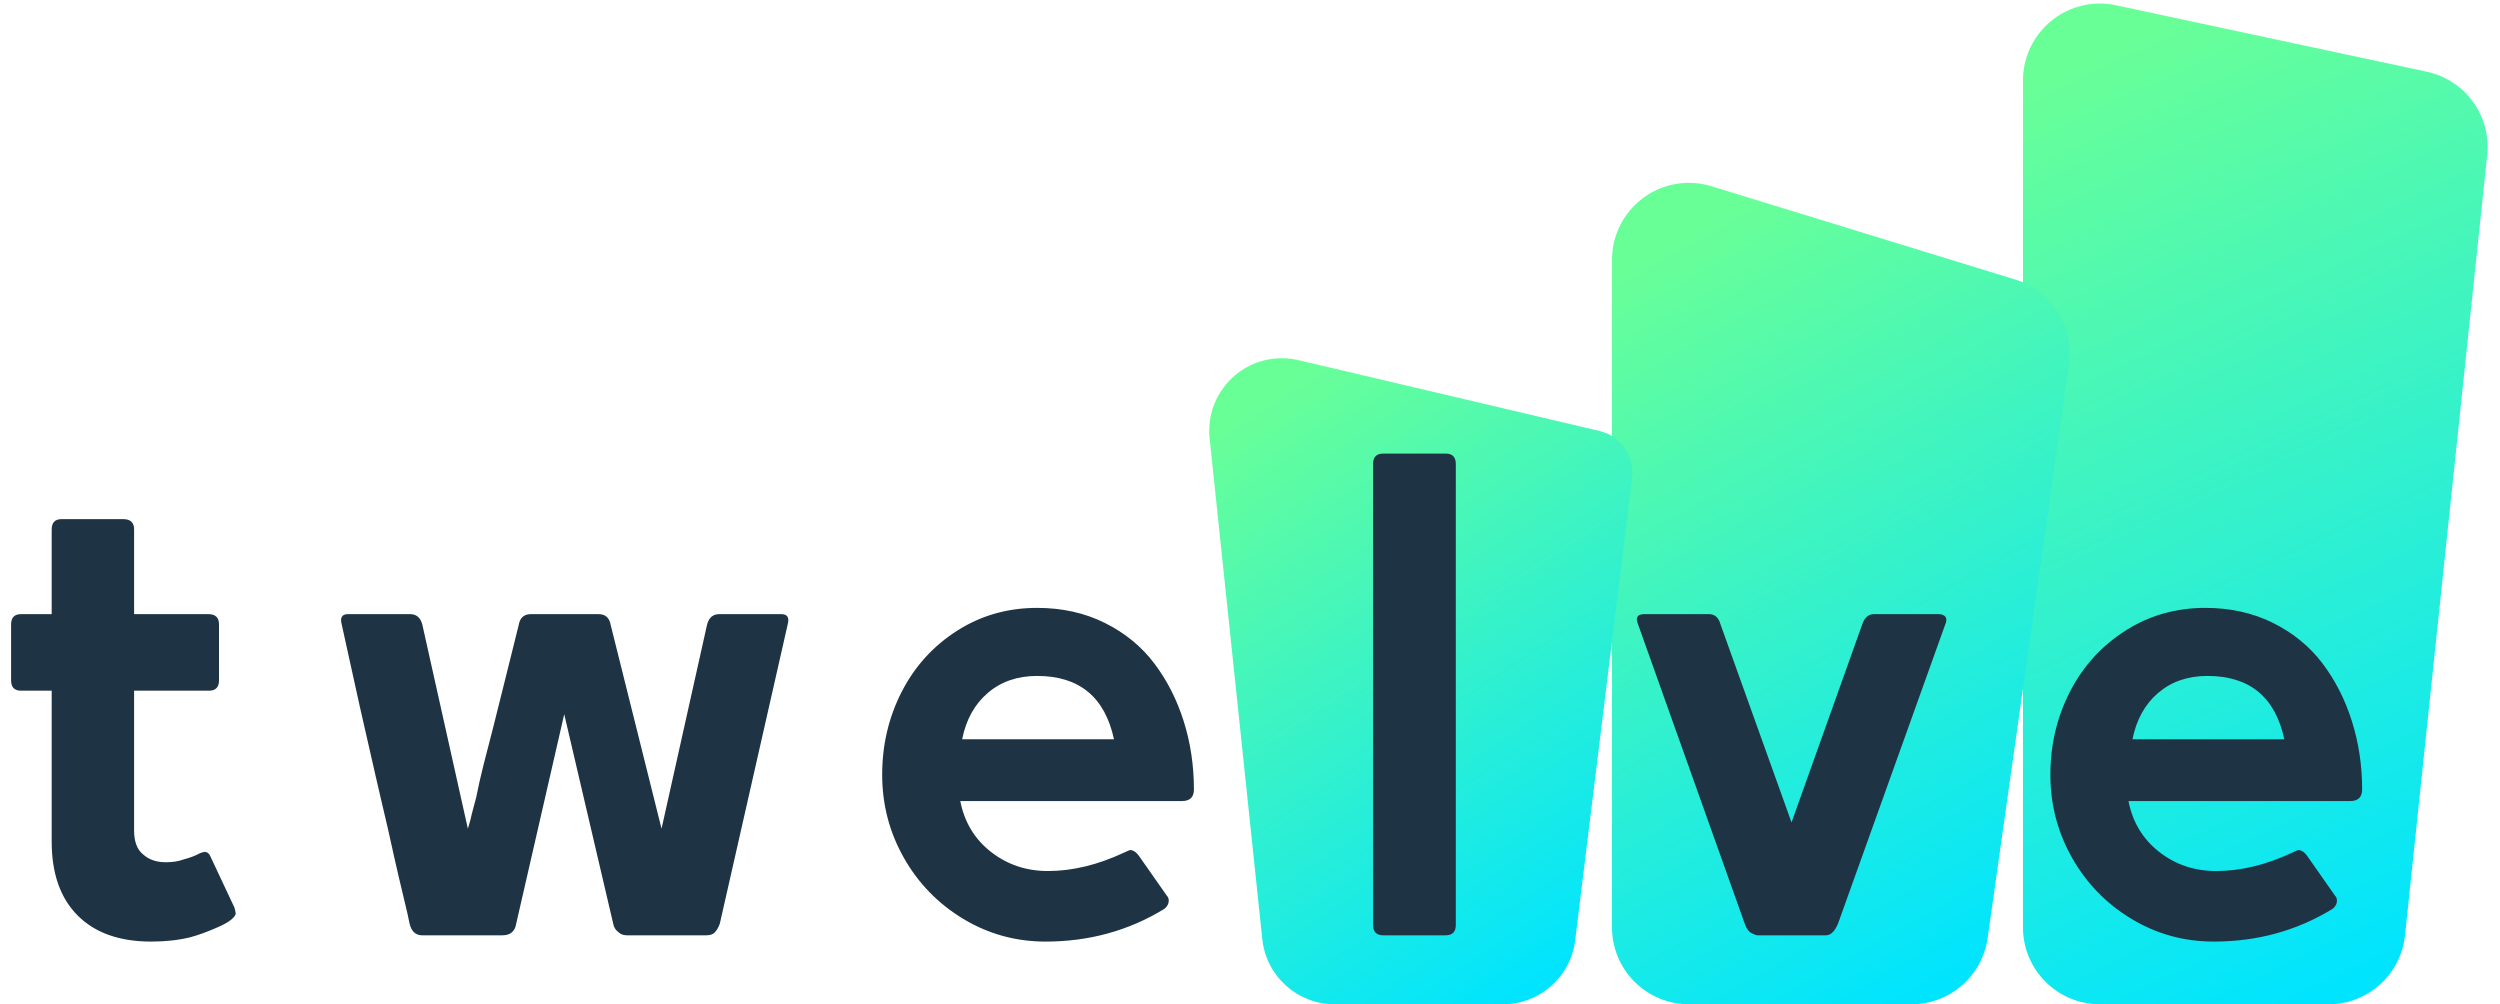 <?xml version="1.0" encoding="UTF-8"?>
<svg width="117px" height="47px" viewBox="0 0 117 47" version="1.1" xmlns="http://www.w3.org/2000/svg" xmlns:xlink="http://www.w3.org/1999/xlink">
    <!-- Generator: sketchtool 53 (72520) - https://sketchapp.com -->
    <title>7D9C190C-EAC9-4B35-86D6-147F778D73C8</title>
    <desc>Created with sketchtool.</desc>
    <defs>
        <linearGradient x1="39.01%" y1="0%" x2="60.775%" y2="100%" id="linearGradient-1">
            <stop stop-color="#69FF97" offset="0%"></stop>
            <stop stop-color="#00E4FF" offset="100%"></stop>
        </linearGradient>
        <linearGradient x1="34.038%" y1="0%" x2="65.649%" y2="100%" id="linearGradient-2">
            <stop stop-color="#69FF97" offset="0%"></stop>
            <stop stop-color="#00E4FF" offset="100%"></stop>
        </linearGradient>
        <linearGradient x1="28.125%" y1="0%" x2="71.447%" y2="100%" id="linearGradient-3">
            <stop stop-color="#69FF97" offset="0%"></stop>
            <stop stop-color="#00E4FF" offset="100%"></stop>
        </linearGradient>
    </defs>
    <g id="Page-1" stroke="none" stroke-width="1" fill="none" fill-rule="evenodd">
        <g id="Landing--Copy-3" transform="translate(-152, -8)">
            <g id="Group" transform="translate(152.5, 8)">
                <path d="M98.528,0.247 L113.074,3.357 C114.874,3.742 116.094,5.424 115.901,7.255 L112.054,43.777 C111.861,45.609 110.316,47 108.474,47 L97.775,47 C95.787,47 94.175,45.388 94.175,43.4 L94.175,3.767 C94.175,1.779 95.787,0.167 97.775,0.167 C98.028,0.167 98.281,0.194 98.528,0.247 Z" id="Rectangle-Copy-4" fill="url(#linearGradient-1)" fill-rule="nonzero"></path>
                <path d="M79.599,8.716 L93.821,13.086 C95.513,13.607 96.576,15.28 96.328,17.033 L92.521,43.905 C92.269,45.68 90.75,47 88.957,47 L78.542,47 C76.553,47 74.942,45.388 74.942,43.4 C74.942,43.4 74.942,43.4 74.942,43.4 L74.942,12.157 C74.942,10.169 76.553,8.557 78.542,8.557 C78.9,8.557 79.257,8.61 79.599,8.716 Z" id="Rectangle-Copy-5" fill="url(#linearGradient-2)" fill-rule="nonzero"></path>
                <path d="M60.27,16.855 L74.358,20.17 C75.352,20.403 76.01,21.348 75.885,22.361 L73.217,44.016 C73.007,45.72 71.559,47 69.842,47 L61.958,47 C60.218,47 58.759,45.686 58.576,43.956 L56.11,20.52 C55.913,18.653 57.267,16.98 59.135,16.783 C59.514,16.743 59.898,16.767 60.27,16.855 Z" id="Rectangle-Copy-3" fill="url(#linearGradient-3)" fill-rule="nonzero"></path>
                <path d="M9.344,40.074 L10.475,42.481 C10.514,42.637 10.533,42.735 10.533,42.774 C10.466,42.97 10.188,43.176 9.699,43.391 C9.211,43.606 8.783,43.763 8.416,43.861 C7.865,43.998 7.251,44.066 6.574,44.066 C5.095,44.066 3.949,43.66 3.137,42.848 C2.325,42.036 1.919,40.881 1.919,39.384 L1.919,32.324 L0.483,32.324 C0.173,32.324 0.019,32.162 0.019,31.839 L0.019,29.227 C0.019,28.904 0.173,28.742 0.483,28.742 L1.919,28.742 L1.919,24.779 C1.919,24.456 2.073,24.295 2.383,24.295 L5.269,24.295 C5.607,24.295 5.776,24.456 5.776,24.779 L5.776,28.742 L9.257,28.742 C9.586,28.742 9.75,28.904 9.75,29.227 L9.75,31.839 C9.75,32.162 9.595,32.324 9.286,32.324 L5.776,32.324 L5.776,38.87 C5.776,39.389 5.917,39.761 6.197,39.986 C6.468,40.23 6.821,40.353 7.256,40.353 C7.584,40.353 7.865,40.309 8.097,40.22 C8.397,40.142 8.653,40.044 8.865,39.927 C8.981,39.888 9.049,39.868 9.069,39.868 C9.194,39.868 9.286,39.937 9.344,40.074 Z M19.264,29.227 L21.396,38.782 L21.512,38.386 C21.531,38.307 21.553,38.214 21.577,38.107 C21.601,37.999 21.635,37.87 21.679,37.718 C21.722,37.566 21.758,37.432 21.787,37.314 C21.874,36.864 21.99,36.35 22.135,35.773 C22.164,35.656 22.232,35.394 22.338,34.988 C22.445,34.582 22.527,34.261 22.585,34.026 C22.711,33.527 22.906,32.745 23.172,31.678 C23.438,30.611 23.639,29.804 23.774,29.256 C23.832,28.914 24.021,28.742 24.34,28.742 L27.516,28.742 C27.835,28.742 28.024,28.914 28.082,29.256 L30.46,38.782 L32.592,29.227 C32.679,28.904 32.868,28.742 33.158,28.742 L36.073,28.742 C36.353,28.742 36.45,28.904 36.363,29.227 L33.187,43.229 C33.119,43.406 33.051,43.528 32.984,43.596 C32.897,43.714 32.756,43.773 32.563,43.773 L28.85,43.773 C28.676,43.773 28.541,43.724 28.444,43.626 C28.309,43.528 28.227,43.396 28.198,43.229 L25.906,33.425 L23.658,43.229 C23.6,43.592 23.383,43.773 23.006,43.773 L19.264,43.773 C18.954,43.773 18.756,43.592 18.669,43.229 C18.621,42.975 18.536,42.601 18.415,42.107 C18.295,41.612 18.21,41.258 18.162,41.042 C18.133,40.915 18.058,40.587 17.937,40.059 C17.816,39.531 17.722,39.105 17.654,38.782 C17.577,38.469 17.465,37.994 17.32,37.358 C17.175,36.722 17.088,36.346 17.059,36.228 C16.624,34.359 16.102,32.025 15.493,29.227 C15.406,28.904 15.503,28.742 15.783,28.742 L18.698,28.742 C18.988,28.742 19.177,28.904 19.264,29.227 Z M48.545,40.764 C49.696,40.764 50.885,40.475 52.113,39.898 C52.268,39.819 52.374,39.78 52.432,39.78 C52.442,39.78 52.456,39.785 52.476,39.795 C52.495,39.805 52.51,39.809 52.519,39.809 C52.606,39.839 52.698,39.917 52.795,40.044 L54.1,41.908 C54.187,41.997 54.216,42.109 54.187,42.246 C54.158,42.363 54.09,42.461 53.984,42.54 C52.321,43.557 50.47,44.066 48.429,44.066 C47.037,44.066 45.754,43.711 44.579,43.002 C43.404,42.293 42.478,41.341 41.802,40.147 C41.125,38.953 40.786,37.657 40.786,36.257 C40.786,34.858 41.091,33.564 41.7,32.375 C42.309,31.186 43.172,30.235 44.289,29.52 C45.406,28.806 46.655,28.449 48.038,28.449 C49.208,28.449 50.264,28.684 51.207,29.153 C52.149,29.623 52.921,30.254 53.52,31.047 C54.119,31.839 54.579,32.742 54.898,33.755 C55.217,34.768 55.376,35.832 55.376,36.947 C55.376,37.309 55.188,37.49 54.811,37.49 L44.441,37.49 C44.635,38.479 45.113,39.271 45.877,39.868 C46.641,40.465 47.53,40.764 48.545,40.764 Z M44.528,34.599 L51.635,34.599 C51.209,32.622 50.01,31.634 48.038,31.634 C47.119,31.634 46.351,31.898 45.732,32.427 C45.113,32.955 44.712,33.679 44.528,34.599 Z M67.154,43.773 L64.238,43.773 C63.919,43.773 63.76,43.611 63.76,43.288 L63.76,21.712 C63.76,21.389 63.919,21.227 64.238,21.227 L67.154,21.227 C67.473,21.227 67.632,21.389 67.632,21.712 L67.632,43.288 C67.632,43.611 67.473,43.773 67.154,43.773 Z M80.022,29.227 L83.343,38.488 L86.65,29.227 C86.756,28.904 86.94,28.742 87.201,28.742 L90.232,28.742 C90.387,28.742 90.498,28.791 90.565,28.889 C90.604,28.997 90.594,29.109 90.536,29.227 L85.518,43.229 C85.364,43.592 85.175,43.773 84.953,43.773 L81.748,43.773 C81.699,43.773 81.617,43.743 81.501,43.684 C81.356,43.626 81.24,43.474 81.153,43.229 L76.164,29.227 C76.029,28.904 76.125,28.742 76.454,28.742 L79.485,28.742 C79.756,28.742 79.935,28.904 80.022,29.227 Z M103.217,40.764 C104.368,40.764 105.557,40.475 106.785,39.898 C106.94,39.819 107.046,39.78 107.104,39.78 C107.114,39.78 107.128,39.785 107.148,39.795 C107.167,39.805 107.182,39.809 107.191,39.809 C107.278,39.839 107.37,39.917 107.467,40.044 L108.772,41.908 C108.859,41.997 108.888,42.109 108.859,42.246 C108.83,42.363 108.762,42.461 108.656,42.54 C106.993,43.557 105.141,44.066 103.101,44.066 C101.709,44.066 100.426,43.711 99.251,43.002 C98.076,42.293 97.15,41.341 96.473,40.147 C95.797,38.953 95.458,37.657 95.458,36.257 C95.458,34.858 95.763,33.564 96.372,32.375 C96.981,31.186 97.844,30.235 98.961,29.52 C100.077,28.806 101.327,28.449 102.71,28.449 C103.88,28.449 104.936,28.684 105.879,29.153 C106.821,29.623 107.592,30.254 108.192,31.047 C108.791,31.839 109.251,32.742 109.57,33.755 C109.889,34.768 110.048,35.832 110.048,36.947 C110.048,37.309 109.86,37.49 109.483,37.49 L99.113,37.49 C99.306,38.479 99.785,39.271 100.549,39.868 C101.313,40.465 102.202,40.764 103.217,40.764 Z M99.3,34.599 L106.406,34.599 C105.981,32.622 104.782,31.634 102.809,31.634 C101.891,31.634 101.122,31.898 100.503,32.427 C99.885,32.955 99.483,33.679 99.3,34.599 Z" id="twelve" fill="#1E3444"></path>
            </g>
        </g>
    </g>
</svg>